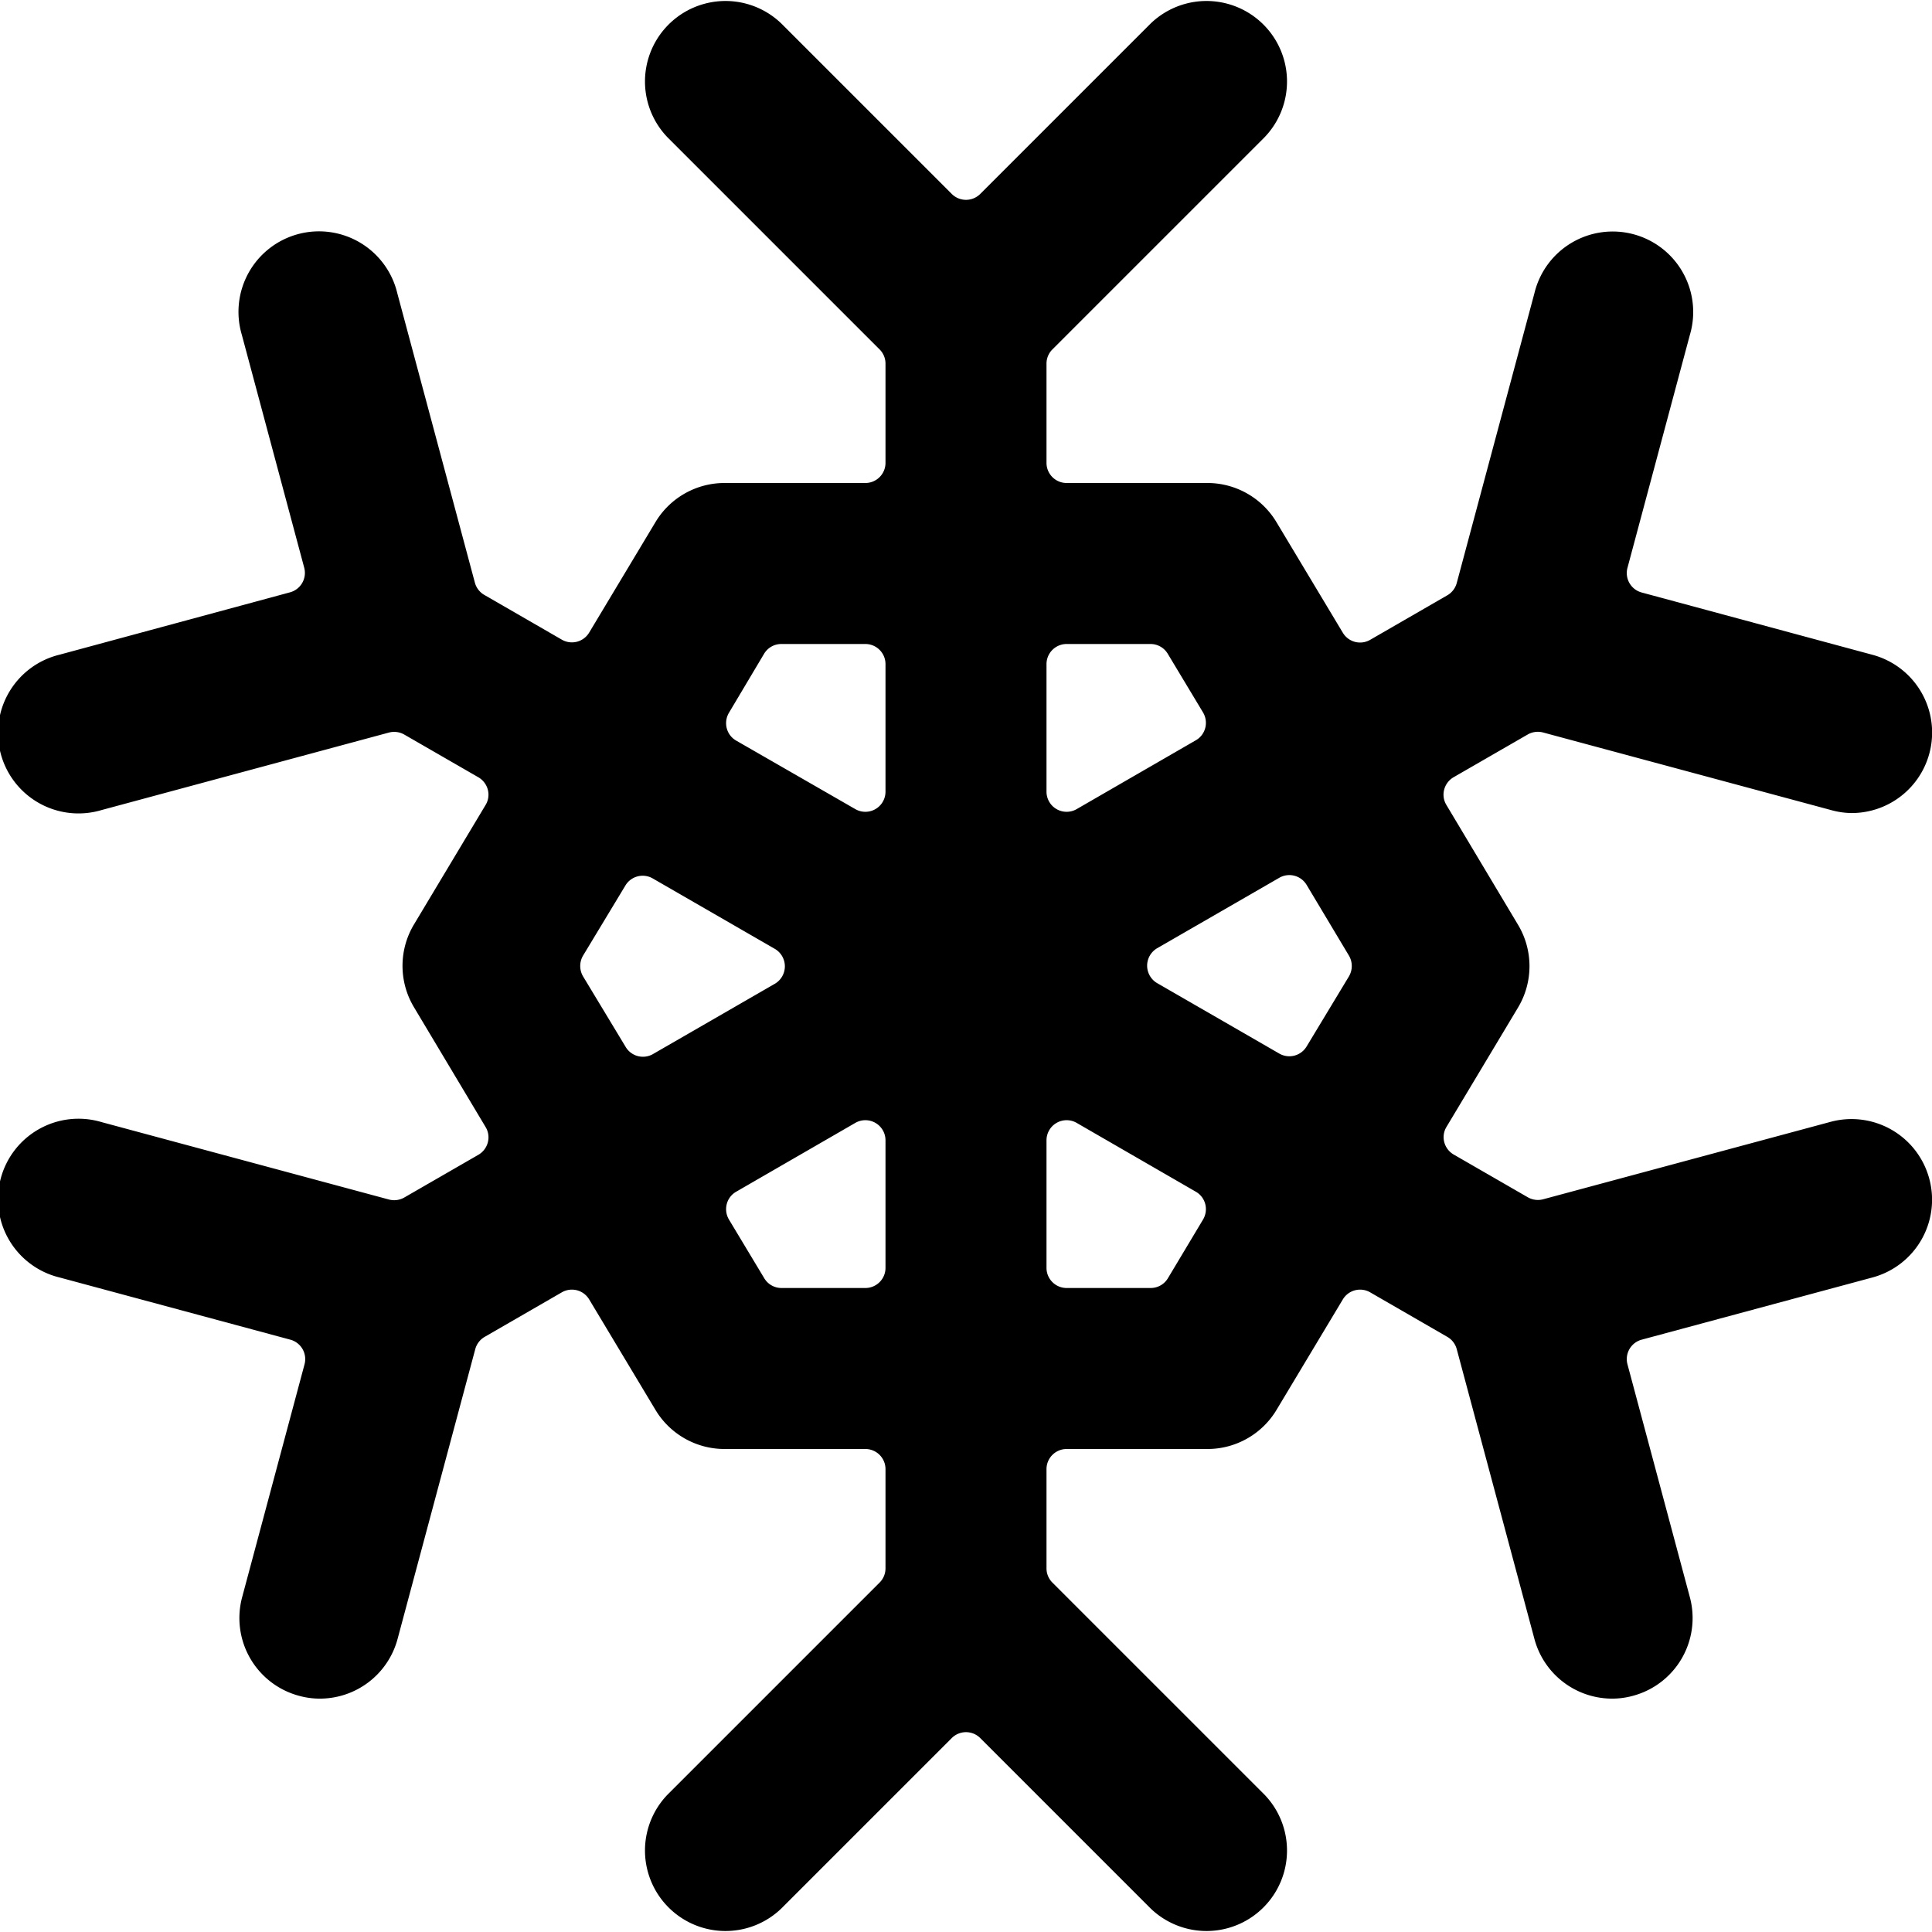 <svg id="Bold" xmlns="http://www.w3.org/2000/svg" viewBox="0 0 24 24"><title>ice-snowflake</title><path d="M23.966,14.642a1,1,0,0,0-1.226-.706h0l-3.571.962a.253.253,0,0,1-.19-.025l-.921-.531a.252.252,0,0,1-.117-.154A.246.246,0,0,1,17.968,14l.889-1.483a1,1,0,0,0,0-1.03L17.968,10a.246.246,0,0,1-.028-.191.252.252,0,0,1,.117-.154l.921-.531a.253.253,0,0,1,.19-.025l3.571.962A.99.99,0,0,0,23,10.1a1,1,0,0,0,.26-1.966L20.393,7.36a.25.25,0,0,1-.176-.306l.775-2.893a1,1,0,1,0-1.931-.518l-.965,3.6a.251.251,0,0,1-.117.152l-.958.553a.25.25,0,0,1-.34-.088l-.824-1.373A1,1,0,0,0,15,6H13.25A.25.25,0,0,1,13,5.75V4.518a.249.249,0,0,1,.073-.177l2.634-2.634A1,1,0,0,0,14.293.293L12.177,2.409a.25.25,0,0,1-.354,0L9.707.293A1,1,0,0,0,8.293,1.707l2.634,2.634A.249.249,0,0,1,11,4.518V5.75a.25.25,0,0,1-.25.25H9a1,1,0,0,0-.857.485L7.319,7.858a.25.25,0,0,1-.34.088l-.958-.553A.251.251,0,0,1,5.9,7.241l-.965-3.6a1,1,0,1,0-1.931.518l.775,2.893a.25.25,0,0,1-.176.306L.739,8.133a1,1,0,1,0,.522,1.93L4.832,9.1a.253.253,0,0,1,.19.025l.921.531a.252.252,0,0,1,.117.154A.246.246,0,0,1,6.032,10l-.889,1.483a1,1,0,0,0,0,1.03L6.032,14a.246.246,0,0,1,.028.191.252.252,0,0,1-.117.154l-.921.531a.253.253,0,0,1-.19.025l-3.571-.962a1,1,0,1,0-.522,1.93l2.868.773a.25.25,0,0,1,.176.306l-.775,2.893a1,1,0,0,0,.707,1.225.974.974,0,0,0,.26.035,1,1,0,0,0,.964-.742l.965-3.6a.251.251,0,0,1,.117-.152l.958-.553a.25.25,0,0,1,.34.088l.824,1.373A1,1,0,0,0,9,18h1.75a.25.25,0,0,1,.25.25v1.232a.249.249,0,0,1-.073.177L8.293,22.293a1,1,0,0,0,1.414,1.414l2.116-2.116a.25.25,0,0,1,.354,0l2.116,2.116a1,1,0,0,0,1.414-1.414l-2.634-2.634A.249.249,0,0,1,13,19.482V18.25a.25.25,0,0,1,.25-.25H15a1,1,0,0,0,.857-.485l.824-1.373a.25.25,0,0,1,.34-.088l.958.553a.251.251,0,0,1,.117.152l.965,3.6a1,1,0,0,0,.964.742.974.974,0,0,0,.26-.035,1,1,0,0,0,.707-1.225l-.775-2.893a.25.25,0,0,1,.176-.306l2.868-.773A1,1,0,0,0,23.966,14.642Zm-7.209-2.771a.254.254,0,0,1,0,.258L16.231,13a.25.25,0,0,1-.339.088l-1.517-.875a.251.251,0,0,1,0-.434l1.517-.875a.25.25,0,0,1,.339.088ZM14.292,8a.249.249,0,0,1,.214.121l.439.73a.253.253,0,0,1,.027.192.248.248,0,0,1-.117.153l-1.48.855A.25.25,0,0,1,13,9.835V8.25A.25.25,0,0,1,13.25,8Zm-4.8.121A.249.249,0,0,1,9.708,8H10.75a.25.25,0,0,1,.25.25V9.835a.25.25,0,0,1-.375.216L9.145,9.2a.248.248,0,0,1-.117-.153.253.253,0,0,1,.027-.192ZM7.243,12.129a.254.254,0,0,1,0-.258L7.769,11a.25.25,0,0,1,.339-.088l1.517.875a.251.251,0,0,1,0,.434l-1.517.875A.25.25,0,0,1,7.769,13ZM9.708,16a.249.249,0,0,1-.214-.121l-.439-.73a.253.253,0,0,1-.027-.192.248.248,0,0,1,.117-.153l1.48-.855a.25.25,0,0,1,.375.216V15.75a.25.25,0,0,1-.25.25Zm4.8-.121a.249.249,0,0,1-.214.121H13.25a.25.25,0,0,1-.25-.25V14.165a.25.25,0,0,1,.375-.216l1.48.855a.248.248,0,0,1,.117.153.253.253,0,0,1-.027.192Z"/></svg>